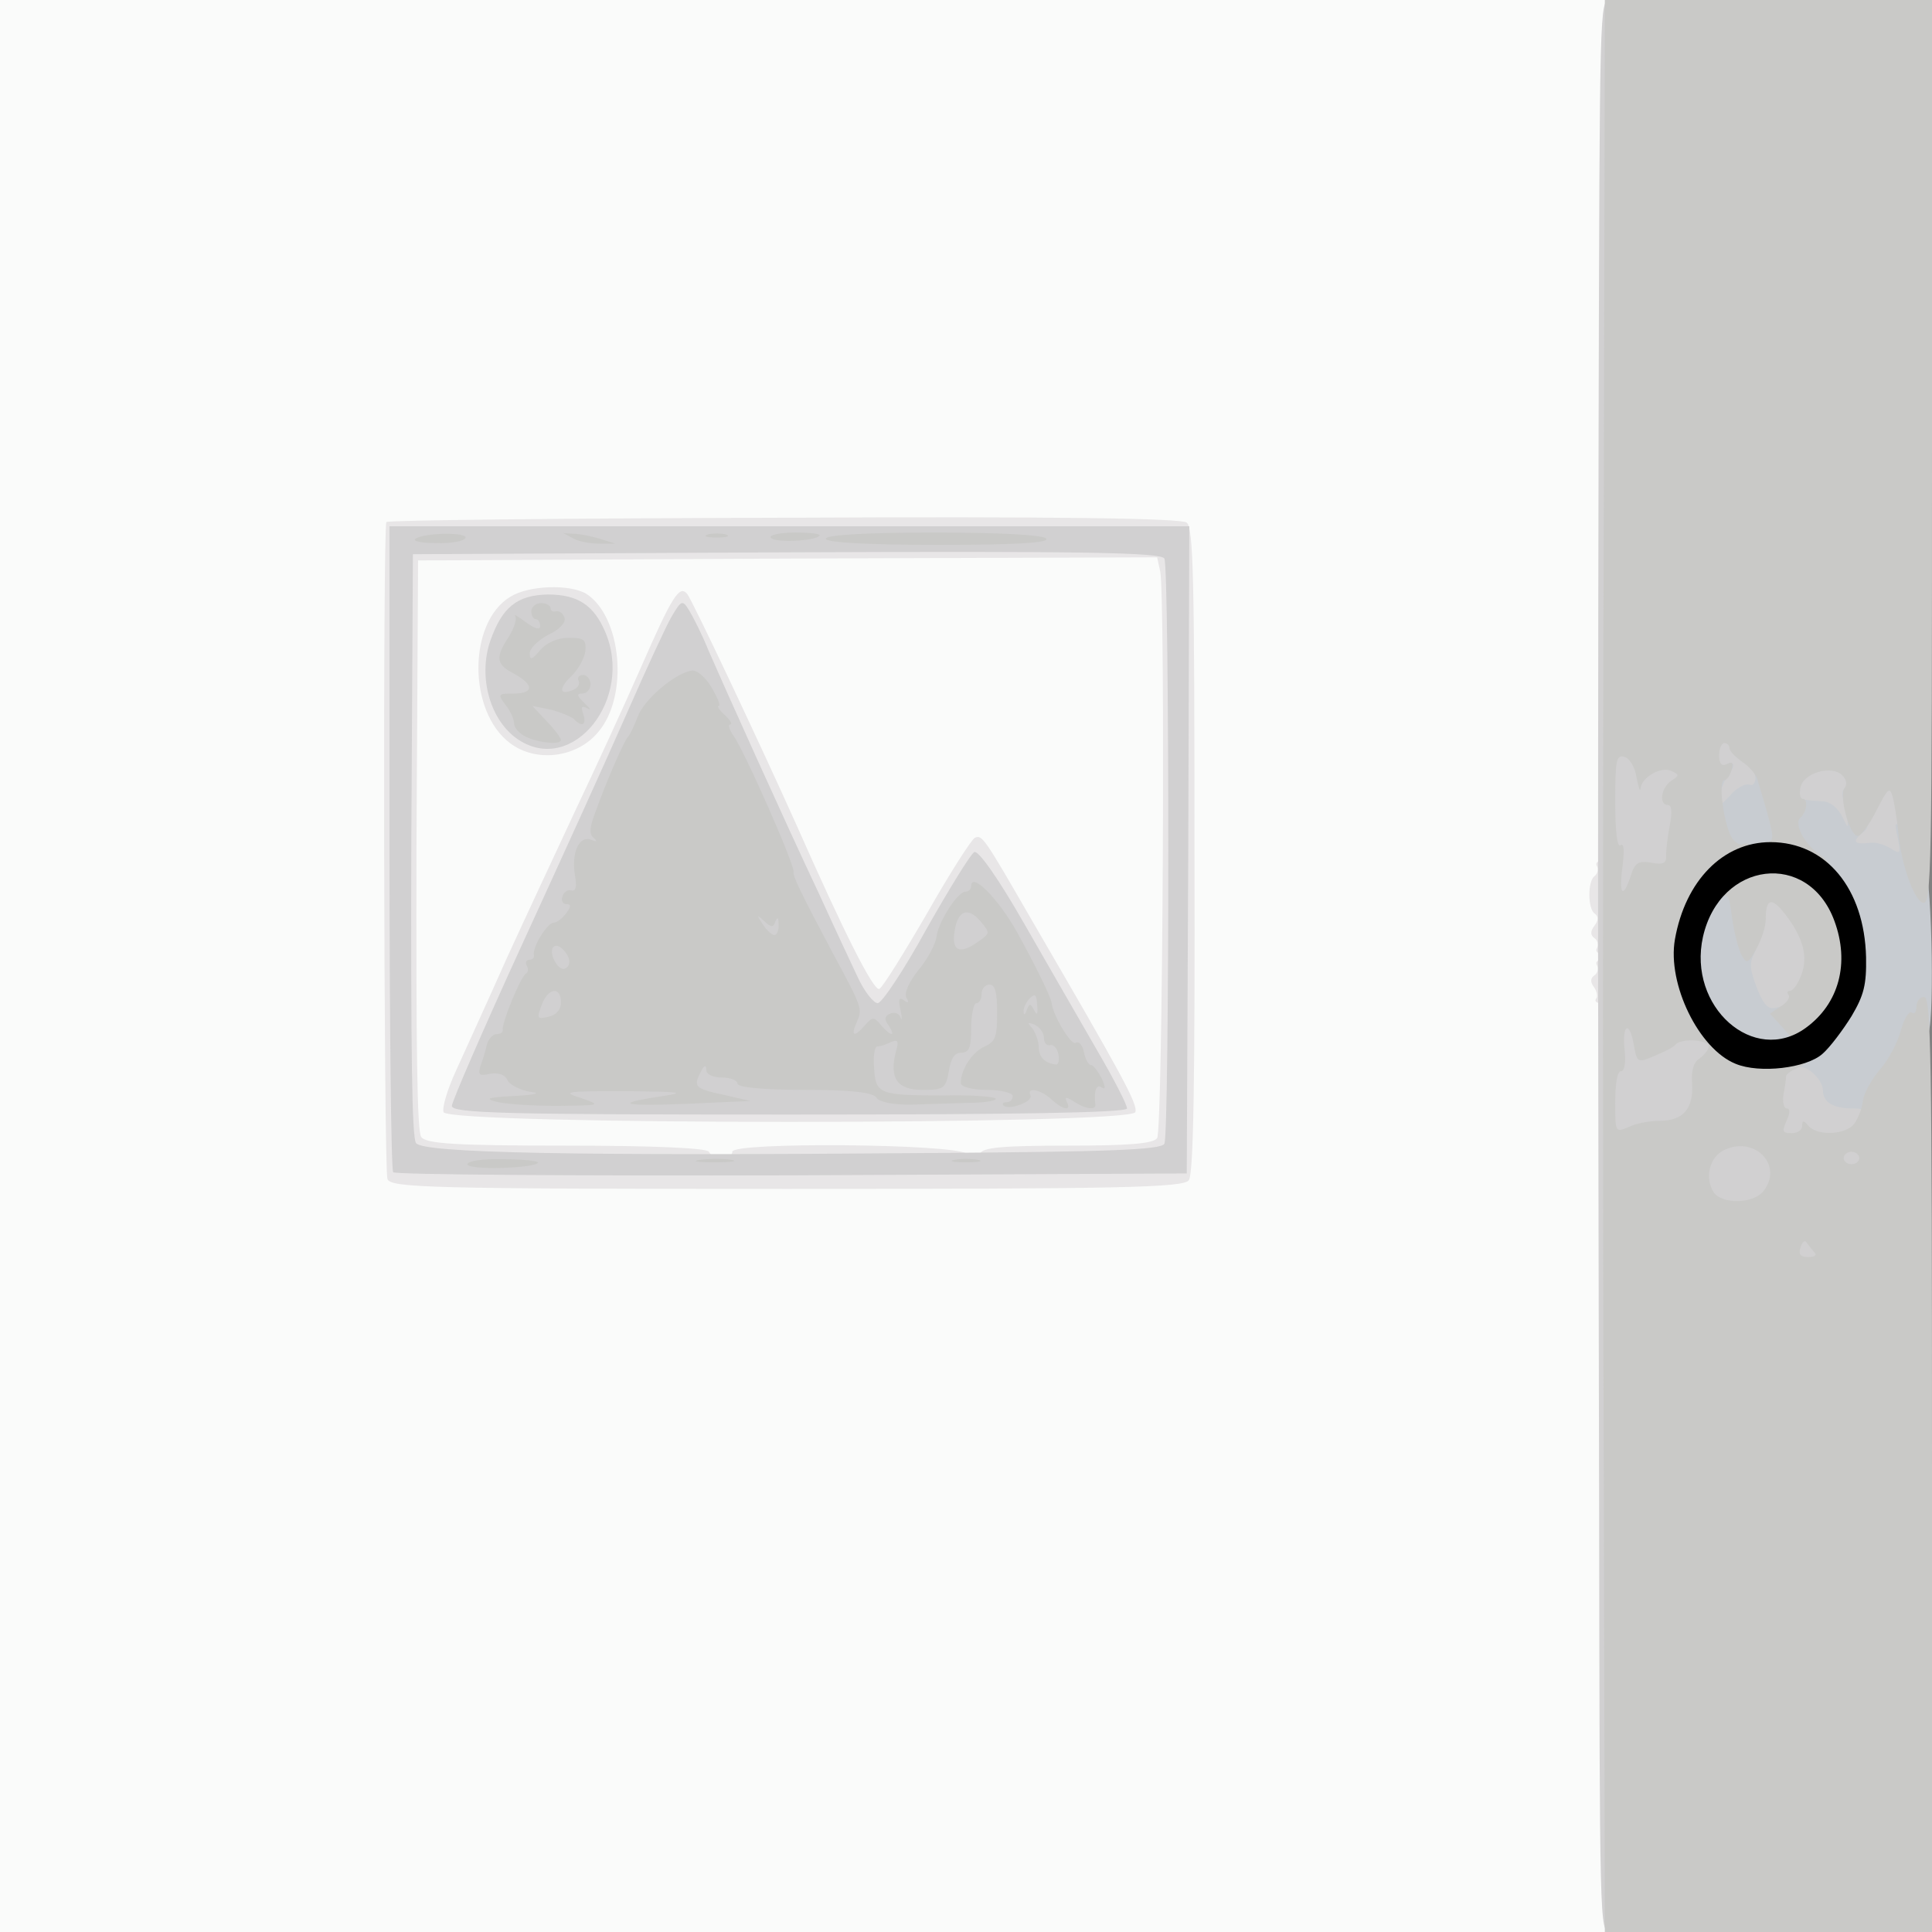 <?xml version="1.0" encoding="UTF-8"?>
<svg xmlns="http://www.w3.org/2000/svg" xmlns:xlink="http://www.w3.org/1999/xlink" width="80px" height="80px" viewBox="0 0 80 80" version="1.1">
<rect x="0" y="0" width="80" height="80" fill="#808080" stroke="none"/>
<g id="surface1">
<path style=" stroke:none;fill-rule:nonzero;fill:rgb(98.039%,98.431%,98.039%);fill-opacity:1;" d="M 0 40 L 0 0 L 66.883 0 L 66.883 80 L 0 80 Z M 22.926 48.281 C 19.031 48.23 17.031 48.102 16.84 47.898 C 16.602 47.691 16.582 47.719 16.688 48.051 C 16.816 48.41 17.418 48.461 22.773 48.41 L 28.711 48.332 Z M 37.16 48.281 C 36 48.23 34.109 48.23 32.969 48.281 C 31.805 48.309 32.754 48.359 35.055 48.359 C 37.355 48.359 38.301 48.309 37.16 48.281 Z M 48.625 48.027 C 48.883 47.617 48.883 47.59 48.582 47.871 C 48.367 48.078 47.074 48.207 44.711 48.281 L 41.184 48.359 L 44.754 48.41 C 47.934 48.461 48.367 48.41 48.625 48.027 Z M 45.805 45.461 C 45.805 45.332 45.289 44.383 44.668 43.332 C 44.066 42.258 42.883 40.23 42.043 38.793 C 41.227 37.359 40.496 36.18 40.43 36.18 C 40.367 36.18 39.633 37.438 38.797 38.922 C 37.312 41.59 37.246 41.668 36.387 41.742 L 35.527 41.82 L 34.301 39.207 C 33.613 37.77 32.668 35.719 32.172 34.617 C 30.043 29.793 28.281 26.18 28.152 26.359 C 28.066 26.461 27.527 27.641 26.926 28.973 C 25.977 31.129 23.227 37.078 20.539 42.82 C 20.043 43.871 19.59 44.949 19.504 45.207 C 19.375 45.617 20.086 45.641 32.582 45.641 C 39.848 45.641 45.805 45.562 45.805 45.461 Z M 24.129 29.562 C 24.969 28.617 25.074 27.641 24.516 26.539 C 24 25.539 23.484 25.129 22.797 25.129 C 22 25.129 21.055 25.898 20.73 26.82 C 20.473 27.59 20.473 27.82 20.73 28.59 C 21.117 29.691 22.258 30.59 23.012 30.383 C 23.312 30.281 23.805 29.922 24.129 29.562 Z M 24.129 29.562 "/>
<path style=" stroke:none;fill-rule:nonzero;fill:rgb(90.98%,90.196%,90.588%);fill-opacity:1;" d="M 16.043 48.82 C 15.891 48.359 15.848 21.793 16 21.617 C 16.043 21.539 23.461 21.461 32.473 21.438 C 43.871 21.383 48.926 21.461 49.141 21.641 C 49.418 21.871 49.461 23.949 49.461 35.23 C 49.484 44.922 49.418 48.617 49.227 48.871 C 49.012 49.18 46.344 49.23 32.582 49.23 C 17.719 49.23 16.172 49.18 16.043 48.82 Z M 30.324 47.691 C 30.324 47.281 39.461 47.359 40.023 47.77 C 40.387 48.027 40.516 48.027 40.582 47.77 C 40.668 47.512 41.57 47.438 44.195 47.438 C 46.73 47.438 47.742 47.359 47.914 47.129 C 48.152 46.77 48.258 24.77 48.043 23.668 L 47.914 23.078 L 32.602 23.129 L 17.312 23.207 L 17.246 34.973 C 17.227 43.41 17.27 46.848 17.441 47.078 C 17.633 47.359 18.859 47.438 23.461 47.438 C 27.074 47.438 29.27 47.539 29.355 47.691 C 29.418 47.848 29.676 47.949 29.914 47.949 C 30.129 47.949 30.324 47.848 30.324 47.691 Z M 30.324 47.691 "/>
<path style=" stroke:none;fill-rule:nonzero;fill:rgb(90.98%,90.196%,90.588%);fill-opacity:1;" d="M 18.367 46.051 C 18.301 45.848 18.539 45.078 18.883 44.332 C 19.227 43.562 20.195 41.461 21.012 39.617 C 21.848 37.793 23.141 35.027 23.871 33.461 C 24.602 31.922 25.805 29.309 26.516 27.691 C 27.828 24.691 28.129 24.207 28.453 24.59 C 28.668 24.848 31.613 31.102 33.012 34.23 C 34.926 38.562 36.172 41.051 36.41 40.949 C 36.539 40.898 37.418 39.488 38.387 37.82 C 39.332 36.152 40.238 34.742 40.367 34.691 C 40.668 34.562 40.73 34.641 42.711 38.078 C 46.516 44.617 47.117 45.719 47.012 46.051 C 46.84 46.59 18.539 46.59 18.367 46.051 Z M 45.012 44.668 C 43.57 42.051 40.559 36.922 40.453 36.922 C 40.387 36.922 39.633 38.129 38.816 39.617 L 37.312 42.309 L 36.344 42.309 C 35.418 42.309 35.355 42.258 34.859 41.207 C 34.582 40.617 33.871 39.102 33.289 37.82 C 31.934 34.922 29.332 29.207 28.711 27.719 L 28.215 26.59 L 27.312 28.742 C 26.816 29.922 25.355 33.152 24.086 35.898 C 22.816 38.641 21.332 41.898 20.773 43.152 L 19.742 45.383 L 45.418 45.383 Z M 45.012 44.668 "/>
<path style=" stroke:none;fill-rule:nonzero;fill:rgb(90.98%,90.196%,90.588%);fill-opacity:1;" d="M 21.117 30.77 C 19.375 29.461 19.375 25.793 21.117 24.719 C 21.891 24.23 23.59 24.18 24.281 24.59 C 25.742 25.539 26.043 28.82 24.773 30.309 C 23.891 31.383 22.195 31.59 21.117 30.77 Z M 24.367 28.539 C 24.73 27.793 24.73 27.668 24.43 26.949 C 23.719 25.332 22.625 24.973 21.676 26.027 C 20.559 27.258 20.711 28.82 22.043 29.77 C 22.645 30.23 22.711 30.23 23.312 29.793 C 23.676 29.539 24.152 28.973 24.367 28.539 Z M 24.367 28.539 "/>
<path style=" stroke:none;fill-rule:nonzero;fill:rgb(90.98%,90.196%,90.588%);fill-opacity:1;" d="M 66.086 41.359 C 66.172 41.281 66.129 41.051 66 40.871 C 65.848 40.668 65.848 40.512 66.023 40.383 C 66.152 40.309 66.195 40.102 66.129 39.973 C 66.043 39.848 66.152 39.742 66.324 39.742 C 66.582 39.742 66.668 40 66.668 40.641 C 66.668 41.309 66.582 41.539 66.301 41.539 C 66.109 41.539 66.023 41.461 66.086 41.359 Z M 66.086 41.359 "/>
<path style=" stroke:none;fill-rule:nonzero;fill:rgb(90.98%,90.196%,90.588%);fill-opacity:1;" d="M 66.129 39.258 C 66.195 39.129 66.152 38.922 66.023 38.848 C 65.848 38.719 65.848 38.562 66.023 38.332 C 66.195 38.102 66.195 37.949 66.023 37.82 C 65.742 37.617 65.742 36.488 66.023 36.281 C 66.152 36.18 66.195 36 66.129 35.871 C 66.043 35.742 66.152 35.641 66.324 35.641 C 66.602 35.641 66.668 36 66.668 37.562 C 66.668 39.129 66.602 39.488 66.324 39.488 C 66.152 39.488 66.043 39.383 66.129 39.258 Z M 66.129 39.258 "/>
<path style=" stroke:none;fill-rule:nonzero;fill:rgb(81.961%,81.569%,81.961%);fill-opacity:1;" d="M 66.215 61.871 C 66.195 51.871 66.172 41.82 66.172 39.488 C 66.172 37.152 66.172 27.332 66.195 17.641 C 66.238 0.18 66.238 0 66.668 0 C 67.098 0 67.098 0.18 67.098 15.258 L 67.098 30.512 L 68.172 30.512 C 68.773 30.512 69.246 30.641 69.246 30.77 C 69.246 30.922 69.398 31.027 69.57 31.027 C 70.109 31.027 70.172 31.617 69.891 34.129 C 69.613 36.59 69.375 37.18 68.625 37.18 C 68.387 37.18 68.129 37.309 68.066 37.438 C 68 37.59 67.742 37.691 67.504 37.691 C 67.141 37.691 67.098 37.871 67.098 39.742 C 67.098 41.742 67.117 41.793 67.613 41.793 C 67.957 41.793 68.195 41.973 68.281 42.332 C 68.387 42.719 68.496 42.793 68.668 42.59 C 68.797 42.438 69.461 42.309 70.152 42.309 L 71.398 42.309 L 71.398 43.332 C 71.398 44.027 71.289 44.438 71.074 44.512 C 70.859 44.617 70.754 45.027 70.754 45.641 C 70.754 46.18 70.688 46.668 70.602 46.742 C 70.496 46.793 70.559 46.793 70.711 46.742 C 70.883 46.719 71.484 46.668 72.066 46.668 L 73.117 46.668 L 73.117 45.41 C 73.117 43.871 73.504 43.332 74.582 43.332 C 75.461 43.359 76.129 43.82 76.129 44.438 C 76.129 44.871 76.559 45.129 77.355 45.129 C 77.891 45.129 77.914 45.152 77.762 46.488 C 77.699 47.207 77.633 48.078 77.633 48.41 C 77.633 48.898 77.527 48.973 76.668 48.973 C 75.785 48.973 75.699 48.922 75.699 48.332 C 75.699 47.77 75.613 47.691 74.84 47.691 C 73.977 47.691 73.977 47.691 73.977 48.691 C 73.977 50.129 73.57 50.512 72.023 50.512 C 70.816 50.512 70.754 50.539 70.754 51.152 C 70.754 51.742 70.668 51.793 69.785 51.793 C 68.816 51.793 68.816 51.793 68.816 50.898 C 68.816 50.078 68.859 50 69.461 50 C 70.109 50 70.109 49.973 70.109 48.59 C 70.109 47.18 70.109 47.18 69.441 47.18 C 69.055 47.18 68.387 47.309 67.934 47.488 L 67.098 47.77 L 67.098 63.898 C 67.098 79.82 67.098 80 66.668 80 C 66.238 80 66.238 79.82 66.215 61.871 Z M 66.215 61.871 "/>
<path style=" stroke:none;fill-rule:nonzero;fill:rgb(81.961%,81.569%,81.961%);fill-opacity:1;" d="M 72.688 52.949 C 72.688 52.18 72.754 52.051 73.203 52.051 C 73.59 52.051 73.742 51.871 73.848 51.281 C 73.957 50.617 74.066 50.512 74.625 50.512 C 75.484 50.512 75.914 51.027 75.914 52.027 C 75.914 52.641 75.828 52.82 75.484 52.82 C 75.203 52.82 75.055 53 75.055 53.332 C 75.055 53.793 74.902 53.848 73.871 53.848 L 72.688 53.848 Z M 72.688 52.949 "/>
<path style=" stroke:none;fill-rule:nonzero;fill:rgb(81.961%,81.569%,81.961%);fill-opacity:1;" d="M 78.281 51.41 C 78.281 50.562 78.324 50.512 79.031 50.512 C 79.742 50.512 79.785 50.562 79.785 51.41 C 79.785 52.258 79.742 52.309 79.031 52.309 C 78.324 52.309 78.281 52.258 78.281 51.41 Z M 78.281 51.41 "/>
<path style=" stroke:none;fill-rule:nonzero;fill:rgb(81.961%,81.569%,81.961%);fill-opacity:1;" d="M 16.281 48.539 C 16.195 48.461 16.129 42.383 16.129 35.078 L 16.129 21.793 L 49.246 21.793 L 49.203 35.207 L 49.141 48.59 L 32.773 48.668 C 23.785 48.691 16.344 48.641 16.281 48.539 Z M 48.215 47.359 C 48.43 46.949 48.43 23.562 48.215 23.129 C 48.066 22.871 44.797 22.82 32.559 22.871 L 17.098 22.949 L 17.031 34.973 C 17.012 43.562 17.055 47.102 17.227 47.332 C 17.504 47.742 23.633 47.871 38.711 47.742 C 45.828 47.691 48.086 47.617 48.215 47.359 Z M 48.215 47.359 "/>
<path style=" stroke:none;fill-rule:nonzero;fill:rgb(81.961%,81.569%,81.961%);fill-opacity:1;" d="M 18.711 45.793 C 18.711 45.617 20.023 42.59 21.633 39.078 C 23.246 35.562 25.203 31.258 25.977 29.488 C 26.754 27.719 27.57 25.949 27.805 25.539 C 28.215 24.848 28.258 24.82 28.539 25.281 C 28.711 25.562 29.074 26.281 29.332 26.922 C 29.977 28.41 32.539 34.102 33.934 37.051 C 34.516 38.332 35.227 39.848 35.504 40.438 C 35.785 41.051 36.172 41.539 36.344 41.539 C 36.516 41.539 37.441 40.152 38.367 38.461 C 39.312 36.793 40.195 35.359 40.344 35.281 C 40.516 35.207 41.332 36.359 42.43 38.281 C 43.418 40 44.773 42.359 45.441 43.512 C 46.129 44.691 46.668 45.742 46.668 45.898 C 46.668 46.078 41.934 46.152 32.688 46.152 C 21.031 46.152 18.711 46.102 18.711 45.793 Z M 28.281 43.871 C 28.387 43.461 28.602 43.332 29.16 43.332 C 29.57 43.332 29.891 43.461 29.891 43.59 C 29.891 43.742 30.195 43.848 30.539 43.848 C 30.902 43.848 31.184 43.973 31.184 44.102 C 31.184 44.258 32.043 44.359 33.332 44.359 C 35.098 44.359 35.484 44.281 35.484 43.973 C 35.484 43.77 35.289 43.59 35.055 43.59 C 34.711 43.59 34.625 43.41 34.625 42.617 C 34.625 41.562 33.074 38.258 32.945 39.051 C 32.859 39.617 31.355 39.641 30.988 39.129 C 30.84 38.922 30.754 38.258 30.797 37.641 C 30.859 36.641 30.926 36.539 31.461 36.461 C 31.785 36.41 32.043 36.332 32.043 36.281 C 32.043 36.078 30.023 31.617 29.762 31.258 C 29.59 31.051 29.461 30.719 29.461 30.562 C 29.461 30.383 29.27 30.258 29.031 30.258 C 28.797 30.258 28.602 30.102 28.602 29.898 C 28.602 29.691 28.43 29.461 28.238 29.359 C 27.805 29.18 26.883 30.258 26.883 30.922 C 26.883 31.129 26.773 31.281 26.645 31.281 C 26.539 31.281 26.496 31.41 26.559 31.562 C 26.645 31.691 26.645 32.512 26.559 33.359 C 26.43 34.617 26.344 34.871 26 34.871 C 25.699 34.871 25.59 35.051 25.59 35.512 C 25.59 36.027 25.484 36.152 25.074 36.152 C 24.645 36.152 24.559 36.309 24.43 37.258 C 24.344 37.848 24.281 38.871 24.301 39.539 C 24.301 40.18 24.215 40.793 24.086 40.898 C 23.977 40.973 23.871 41.438 23.871 41.898 C 23.871 42.641 23.785 42.77 23.203 42.922 C 22.84 43 22.301 43.078 22.023 43.078 C 21.504 43.078 21.418 43.258 21.613 43.898 C 21.699 44.152 22.516 44.258 24.926 44.309 C 28.023 44.41 28.129 44.383 28.281 43.871 Z M 38.645 43.59 C 38.73 43.051 38.883 42.82 39.16 42.82 C 39.484 42.82 39.57 42.617 39.57 41.793 C 39.57 41.23 39.676 40.77 39.785 40.77 C 39.914 40.77 40 40.668 40 40.512 C 40 40.051 39.227 40.258 38.773 40.848 C 38.367 41.383 37.848 43.102 37.848 43.949 C 37.848 44.691 38.496 44.41 38.645 43.59 Z M 42.367 44 C 42.367 43.793 42.281 43.539 42.152 43.461 C 42.043 43.383 41.934 43.438 41.934 43.59 C 41.934 43.742 41.719 43.973 41.461 44.102 C 41.012 44.309 41.031 44.332 41.676 44.332 C 42.129 44.359 42.367 44.23 42.367 44 Z M 42.367 44 "/>
<path style=" stroke:none;fill-rule:nonzero;fill:rgb(81.961%,81.569%,81.961%);fill-opacity:1;" d="M 29.246 41.152 L 29.246 40.258 L 31.613 40.258 L 31.613 42.051 L 29.246 42.051 Z M 29.246 41.152 "/>
<path style=" stroke:none;fill-rule:nonzero;fill:rgb(81.961%,81.569%,81.961%);fill-opacity:1;" d="M 27.098 39.617 C 27.098 38.77 27.141 38.719 27.848 38.719 C 28.559 38.719 28.602 38.77 28.602 39.617 C 28.602 40.461 28.559 40.512 27.848 40.512 C 27.141 40.512 27.098 40.461 27.098 39.617 Z M 27.098 39.617 "/>
<path style=" stroke:none;fill-rule:nonzero;fill:rgb(81.961%,81.569%,81.961%);fill-opacity:1;" d="M 21.484 30.641 C 20.301 29.871 19.785 28.051 20.301 26.539 C 20.797 25.129 21.418 24.641 22.688 24.617 C 23.914 24.617 24.582 25.051 25.055 26.152 C 26.258 28.922 23.742 32.102 21.484 30.641 Z M 21.484 30.641 "/>
<path style=" stroke:none;fill-rule:nonzero;fill:rgb(81.961%,81.569%,81.961%);fill-opacity:1;" d="M 72.301 42.078 C 71.742 40.922 71.676 39.102 72.152 38.359 C 72.559 37.719 72.559 37.18 72.152 37.18 C 71.934 37.18 71.828 36.898 71.828 36.281 C 71.828 35.438 71.871 35.383 72.582 35.383 C 73.184 35.383 73.332 35.488 73.332 35.898 C 73.332 36.207 73.484 36.41 73.676 36.41 C 74.109 36.41 75.012 37.512 75.289 38.383 C 75.914 40.332 74.797 43.078 73.375 43.078 C 72.902 43.078 72.668 42.871 72.301 42.078 Z M 72.301 42.078 "/>
<path style=" stroke:none;fill-rule:nonzero;fill:rgb(81.961%,81.569%,81.961%);fill-opacity:1;" d="M 77.203 35.973 C 76.453 35.848 75.891 35.359 75.633 34.562 C 75.547 34.281 75.27 34.102 74.902 34.102 C 73.914 34.102 73.676 33.77 73.828 32.562 C 73.891 31.973 74 31.438 74.066 31.359 C 74.129 31.281 74.797 31.207 75.527 31.18 C 76.73 31.152 76.883 31.207 77.117 31.77 L 77.375 32.383 L 77.461 31.641 C 77.527 30.973 77.613 30.898 78.41 30.82 L 79.312 30.742 L 79.332 33.438 L 79.355 36.152 L 78.645 36.102 C 78.281 36.102 77.613 36.027 77.203 35.973 Z M 77.203 35.973 "/>
<path style=" stroke:none;fill-rule:nonzero;fill:rgb(81.961%,81.569%,81.961%);fill-opacity:1;" d="M 70.539 32.051 L 70.539 30 L 71.398 30 C 71.871 30 72.258 30.102 72.258 30.207 C 72.258 30.332 72.496 30.59 72.797 30.77 C 73.246 31.051 73.332 31.309 73.332 32.23 C 73.332 33.129 73.27 33.332 72.926 33.332 C 72.711 33.332 72.41 33.512 72.258 33.719 C 72.109 33.922 71.656 34.102 71.27 34.102 L 70.539 34.102 Z M 70.539 32.051 "/>
<path style=" stroke:none;fill-rule:nonzero;fill:rgb(78.431%,80%,81.961%);fill-opacity:1;" d="M 76.988 46.281 C 77.227 45.949 77.16 45.898 76.711 45.898 C 75.914 45.898 75.484 45.641 75.484 45.152 C 75.484 44.668 74.711 44 74.41 44.23 C 74.281 44.332 74.195 44.258 74.195 44.129 C 74.195 43.973 73.742 43.848 73.184 43.848 C 72 43.848 70.859 43.23 70.281 42.309 C 69.375 40.82 69.527 37.82 70.582 36.562 C 71.117 35.922 71.184 35.719 70.988 35.332 C 70.582 34.539 70.688 32.461 71.184 31.922 C 71.676 31.41 72 31.539 71.57 32.078 C 71.418 32.281 71.246 32.668 71.227 32.949 C 71.141 33.461 71.16 33.438 71.656 32.922 C 71.914 32.617 72.281 32.438 72.43 32.488 C 72.559 32.562 72.688 32.438 72.688 32.23 C 72.688 32 72.559 31.77 72.43 31.719 C 71.891 31.461 72.645 31.539 73.203 31.793 C 73.57 31.949 73.762 32.23 73.785 32.617 C 73.785 32.949 73.848 33.051 73.914 32.898 C 73.957 32.719 74.152 32.562 74.324 32.562 C 74.516 32.562 74.582 32.691 74.516 32.82 C 74.387 33.078 74.516 33.129 75.484 33.18 C 75.805 33.207 76.109 33.461 76.301 33.848 C 76.582 34.461 76.582 34.309 76.324 33.102 C 76.152 32.359 76.754 32.59 77.074 33.383 C 77.418 34.18 77.418 34.258 77.055 34.539 C 76.688 34.871 76.797 34.973 77.461 34.898 C 77.676 34.871 78.043 34.973 78.281 35.129 C 78.688 35.383 78.711 35.359 78.582 34.691 C 78.43 34 78.43 34 78.926 34.383 C 79.203 34.617 79.547 35.18 79.699 35.668 C 80.023 36.691 80.109 42.82 79.805 42.82 C 79.699 42.82 79.398 43.332 79.141 43.949 C 78.902 44.562 78.539 45.152 78.367 45.23 C 78.195 45.309 77.957 45.668 77.848 46.027 C 77.719 46.438 77.484 46.668 77.184 46.668 C 76.797 46.668 76.773 46.617 76.988 46.281 Z M 75.934 41.488 C 76.602 40.359 76.73 39.23 76.281 38.309 C 75.848 37.438 75.203 36.539 74.625 36.078 C 74.109 35.641 72.688 35.461 72.668 35.848 C 72.668 35.949 72.625 36.539 72.582 37.18 C 72.539 37.793 72.602 38.461 72.711 38.617 C 72.859 38.848 72.84 39.102 72.645 39.461 C 72.43 39.898 72.453 40.129 72.754 40.922 C 73.055 41.668 73.227 41.82 73.59 41.719 C 74.152 41.539 74.84 41.949 74.84 42.461 C 74.84 43 75.184 42.691 75.934 41.488 Z M 75.934 41.488 "/>
<path style=" stroke:none;fill-rule:nonzero;fill:rgb(78.824%,78.824%,78.039%);fill-opacity:1;" d="M 66.41 60.973 C 66.367 50.488 66.367 32.488 66.41 20.973 L 66.453 0 L 80 0 L 80 18.742 C 80 36.027 79.977 37.461 79.633 37.383 C 79.27 37.309 78.711 35.77 78.602 34.438 C 78.559 33.973 78.453 33.359 78.387 33.051 C 78.258 32.562 78.195 32.59 77.699 33.562 C 77.418 34.129 77.055 34.617 76.926 34.617 C 76.582 34.617 76.129 32.922 76.387 32.617 C 76.496 32.488 76.453 32.258 76.281 32.102 C 75.848 31.668 74.688 32 74.559 32.59 C 74.496 32.848 74.539 33.078 74.645 33.078 C 74.883 33.078 74.816 33.641 74.539 33.871 C 74.281 34.129 74.73 34.973 75.355 35.383 C 75.656 35.562 76.152 36.309 76.453 37.027 C 77.398 39.258 77.098 41.641 75.699 43.152 C 75.227 43.668 74.645 44.152 74.41 44.23 C 74.172 44.332 73.977 44.461 73.957 44.562 C 73.957 44.668 73.914 45 73.848 45.332 C 73.805 45.641 73.871 45.898 73.977 45.898 C 74.129 45.898 74.129 46.078 73.977 46.41 C 73.785 46.848 73.805 46.922 74.195 46.922 C 74.43 46.922 74.625 46.793 74.625 46.617 C 74.625 46.383 74.688 46.383 74.883 46.617 C 75.246 47.051 76.453 47 76.797 46.512 C 76.945 46.281 77.117 45.871 77.141 45.562 C 77.184 45.258 77.504 44.691 77.848 44.281 C 78.195 43.898 78.582 43.152 78.711 42.668 C 78.84 42.18 79.055 41.848 79.16 41.922 C 79.27 42.027 79.355 41.898 79.355 41.691 C 79.355 41.461 79.504 41.281 79.676 41.281 C 79.957 41.281 80 43.617 80 60.641 L 80 80 L 66.453 80 Z M 75.141 51.871 C 75.031 51.742 74.883 51.562 74.816 51.461 C 74.754 51.332 74.625 51.41 74.559 51.641 C 74.453 51.949 74.559 52.051 74.883 52.051 C 75.141 52.051 75.246 51.973 75.141 51.871 Z M 73.012 49.332 C 73.848 48.309 72.73 47.051 71.461 47.59 C 70.797 47.848 70.559 48.77 70.969 49.383 C 71.332 49.871 72.582 49.848 73.012 49.332 Z M 76.988 47.949 C 76.988 47.82 76.84 47.691 76.668 47.691 C 76.496 47.691 76.344 47.82 76.344 47.949 C 76.344 48.102 76.496 48.207 76.668 48.207 C 76.84 48.207 76.988 48.102 76.988 47.949 Z M 68.73 46.41 C 69.699 46.41 70.129 45.898 70.066 44.871 C 70.023 44.332 70.129 43.973 70.387 43.82 C 70.582 43.668 70.754 43.461 70.754 43.332 C 70.754 43.051 69.613 42.973 69.375 43.258 C 69.312 43.359 68.902 43.562 68.516 43.719 C 67.805 44.027 67.785 44 67.656 43.281 C 67.484 42.258 67.16 42.383 67.27 43.461 C 67.332 44 67.27 44.359 67.117 44.359 C 66.969 44.359 66.883 44.871 66.883 45.641 C 66.883 46.898 66.883 46.898 67.441 46.668 C 67.742 46.512 68.324 46.41 68.73 46.41 Z M 73.719 43.078 L 74.281 43.078 L 73.785 42.512 L 73.289 41.973 L 73.742 41.668 C 74 41.512 74.129 41.309 74.066 41.207 C 73.977 41.102 74 41.027 74.129 41.027 C 74.238 41.027 74.453 40.742 74.582 40.383 C 74.883 39.617 74.668 38.82 73.914 37.848 C 73.355 37.129 73.117 37.207 73.117 38.051 C 73.117 38.359 72.945 38.898 72.73 39.281 C 72.387 39.922 72.324 39.922 72.109 39.539 C 71.977 39.281 71.805 38.59 71.719 38 C 71.59 36.973 71.57 36.949 71.098 37.309 C 70.516 37.77 70.109 38.742 70.109 39.691 C 70.109 41.18 72 43.59 72.859 43.207 C 73.031 43.129 73.398 43.078 73.719 43.078 Z M 67.527 36.258 C 67.699 35.719 67.848 35.641 68.367 35.719 C 68.859 35.82 69.012 35.742 68.988 35.438 C 68.988 35.18 69.055 34.617 69.141 34.18 C 69.246 33.617 69.227 33.332 69.055 33.332 C 68.688 33.332 68.773 32.617 69.203 32.332 C 69.547 32.102 69.547 32.078 69.203 31.922 C 68.797 31.719 67.977 32.18 67.934 32.641 C 67.914 32.82 67.848 32.617 67.762 32.18 C 67.699 31.742 67.461 31.383 67.246 31.332 C 66.926 31.258 66.883 31.488 66.883 33.207 C 66.883 34.461 66.969 35.102 67.098 35 C 67.246 34.898 67.27 35.207 67.184 35.871 C 67.031 37.051 67.203 37.258 67.527 36.258 Z M 73.117 34.871 C 73.527 34.871 73.504 34.719 72.773 32.281 C 72.711 32.051 72.41 31.719 72.129 31.539 C 71.848 31.332 71.613 31.102 71.613 30.973 C 71.613 30.871 71.527 30.77 71.398 30.77 C 71.289 30.77 71.184 31 71.184 31.281 C 71.184 31.617 71.289 31.742 71.504 31.641 C 71.742 31.512 71.785 31.59 71.699 31.898 C 71.633 32.129 71.484 32.309 71.398 32.309 C 71.16 32.309 71.332 33.82 71.633 34.539 C 71.762 34.848 72.023 35.027 72.172 34.949 C 72.344 34.871 72.473 34.973 72.496 35.152 C 72.496 35.438 72.539 35.438 72.625 35.207 C 72.668 35.027 72.902 34.871 73.117 34.871 Z M 73.117 34.871 "/>
<path style=" stroke:none;fill-rule:nonzero;fill:rgb(78.824%,78.824%,78.039%);fill-opacity:1;" d="M 19.355 48.207 C 19.355 48.078 20 47.973 20.859 48 C 21.699 48 22.324 48.078 22.281 48.152 C 22.066 48.383 19.355 48.461 19.355 48.207 Z M 19.355 48.207 "/>
<path style=" stroke:none;fill-rule:nonzero;fill:rgb(78.824%,78.824%,78.039%);fill-opacity:1;" d="M 28.988 48.027 C 29.375 47.973 29.957 47.973 30.281 48.027 C 30.602 48.078 30.281 48.129 29.57 48.129 C 28.859 48.129 28.602 48.078 28.988 48.027 Z M 28.988 48.027 "/>
<path style=" stroke:none;fill-rule:nonzero;fill:rgb(78.824%,78.824%,78.039%);fill-opacity:1;" d="M 39.527 48.027 C 39.785 47.973 40.215 47.973 40.496 48.027 C 40.754 48.078 40.539 48.129 40 48.129 C 39.461 48.129 39.246 48.078 39.527 48.027 Z M 39.527 48.027 "/>
<path style=" stroke:none;fill-rule:nonzero;fill:rgb(78.824%,78.824%,78.039%);fill-opacity:1;" d="M 20.539 45.617 C 20.043 45.488 20.215 45.438 21.289 45.383 C 22.215 45.332 22.43 45.258 21.934 45.207 C 21.527 45.129 21.098 44.922 21.012 44.719 C 20.902 44.488 20.625 44.41 20.301 44.461 C 19.848 44.562 19.785 44.512 19.891 44.152 C 19.977 43.922 20.109 43.512 20.152 43.281 C 20.215 43.027 20.41 42.82 20.559 42.82 C 20.73 42.82 20.84 42.742 20.816 42.641 C 20.773 42.359 21.57 40.41 21.785 40.309 C 21.871 40.258 21.891 40.102 21.805 39.973 C 21.742 39.848 21.805 39.742 21.914 39.742 C 22.043 39.742 22.129 39.668 22.109 39.562 C 22.023 39.23 22.668 38.207 22.926 38.207 C 23.055 38.207 23.289 38.027 23.441 37.82 C 23.656 37.539 23.656 37.438 23.441 37.438 C 23.312 37.438 23.227 37.281 23.289 37.129 C 23.332 36.949 23.504 36.82 23.656 36.871 C 23.848 36.922 23.891 36.719 23.805 36.23 C 23.656 35.309 23.977 34.59 24.473 34.77 C 24.711 34.871 24.754 34.848 24.582 34.691 C 24.387 34.539 24.41 34.258 24.668 33.59 C 25.117 32.332 25.848 30.668 26 30.512 C 26.086 30.438 26.258 30.051 26.41 29.668 C 26.668 28.973 27.914 27.898 28.625 27.77 C 28.84 27.719 29.203 28.027 29.461 28.461 C 29.719 28.898 29.848 29.23 29.762 29.23 C 29.676 29.23 29.785 29.41 30.023 29.617 C 30.238 29.82 30.344 30 30.238 30 C 30.129 30 30.195 30.207 30.367 30.461 C 30.797 31.027 32.926 35.848 32.859 36.102 C 32.816 36.258 33.16 36.973 34.496 39.488 C 35.699 41.719 35.719 41.77 35.484 42.309 C 35.203 42.922 35.375 42.973 35.828 42.438 C 36.129 42.102 36.195 42.102 36.473 42.438 C 36.883 42.922 37.117 42.949 36.797 42.461 C 36.602 42.207 36.625 42.078 36.859 41.973 C 37.031 41.898 37.227 41.949 37.289 42.129 C 37.355 42.309 37.355 42.152 37.289 41.82 C 37.184 41.383 37.227 41.281 37.418 41.41 C 37.613 41.562 37.656 41.512 37.527 41.309 C 37.441 41.102 37.633 40.668 38.043 40.152 C 38.41 39.719 38.73 39.102 38.773 38.82 C 38.84 38.18 39.656 36.922 39.977 36.922 C 40.109 36.922 40.215 36.82 40.215 36.691 C 40.215 36.078 41.332 37.207 42.109 38.59 C 42.926 40.078 43.504 41.258 43.547 41.539 C 43.613 42.078 44.367 43.309 44.539 43.18 C 44.668 43.102 44.816 43.258 44.883 43.562 C 44.945 43.871 45.074 44.102 45.184 44.102 C 45.27 44.102 45.461 44.359 45.613 44.641 C 45.785 45.027 45.785 45.129 45.613 45.027 C 45.398 44.871 45.289 45.18 45.355 45.719 C 45.398 45.973 44.988 45.949 44.473 45.617 C 44.152 45.41 44.066 45.41 44.172 45.617 C 44.387 46.027 44.023 45.973 43.527 45.512 C 43.074 45.102 42.496 45 42.668 45.359 C 42.797 45.617 41.742 46 41.547 45.77 C 41.484 45.691 41.547 45.641 41.676 45.641 C 41.828 45.641 41.934 45.539 41.934 45.383 C 41.934 45.258 41.461 45.129 40.859 45.129 C 40.238 45.129 39.785 45 39.785 44.848 C 39.785 44.281 40.258 43.562 40.773 43.332 C 41.227 43.129 41.289 42.922 41.289 41.922 C 41.289 41.078 41.203 40.77 40.969 40.77 C 40.797 40.77 40.645 40.949 40.645 41.152 C 40.645 41.359 40.559 41.539 40.43 41.539 C 40.324 41.539 40.215 42 40.215 42.562 C 40.215 43.383 40.129 43.59 39.805 43.59 C 39.527 43.59 39.375 43.82 39.289 44.359 C 39.16 45.078 39.074 45.129 38.195 45.129 C 37.141 45.129 36.816 44.641 37.098 43.539 C 37.227 43.102 37.184 43.027 36.883 43.152 C 36.688 43.258 36.43 43.332 36.324 43.332 C 36.215 43.332 36.152 43.742 36.195 44.23 C 36.258 45.309 36.41 45.359 39.098 45.359 C 40.215 45.332 41.16 45.41 41.227 45.488 C 41.312 45.562 40.797 45.668 40.086 45.668 C 39.398 45.691 38.301 45.719 37.676 45.742 C 36.988 45.742 36.43 45.641 36.301 45.461 C 36.152 45.23 35.27 45.129 33.312 45.129 C 31.613 45.129 30.539 45.027 30.539 44.871 C 30.539 44.742 30.258 44.617 29.891 44.617 C 29.527 44.617 29.246 44.488 29.246 44.309 C 29.246 44.078 29.16 44.102 29.031 44.359 C 28.688 45 28.773 45.078 29.957 45.332 L 31.074 45.59 L 29.891 45.641 C 25.828 45.848 25.055 45.742 27.461 45.383 C 28.453 45.23 28.129 45.207 25.914 45.18 C 23.418 45.18 23.227 45.207 24.043 45.461 C 24.926 45.77 24.902 45.77 23.074 45.793 C 22.043 45.793 20.902 45.719 20.539 45.617 Z M 43.828 43.668 C 43.785 43.41 43.613 43.23 43.484 43.281 C 43.332 43.309 43.227 43.18 43.227 42.973 C 43.227 42.77 43.055 42.539 42.859 42.438 C 42.539 42.309 42.516 42.332 42.754 42.59 C 42.883 42.77 43.012 43.129 43.012 43.359 C 43.012 43.77 43.27 44.027 43.719 44.078 C 43.828 44.102 43.871 43.898 43.828 43.668 Z M 23.227 41.512 C 23.227 40.82 22.688 40.898 22.43 41.617 C 22.215 42.18 22.238 42.207 22.711 42.102 C 23.031 42.027 23.227 41.82 23.227 41.512 Z M 42.816 41.82 C 42.945 42.078 42.988 42 42.945 41.617 C 42.926 41.18 42.859 41.129 42.645 41.332 C 42.496 41.488 42.367 41.742 42.387 41.898 C 42.387 42.051 42.453 42.027 42.516 41.82 C 42.625 41.539 42.668 41.539 42.816 41.82 Z M 23.375 39.383 C 22.945 38.871 22.645 39.332 23.031 39.898 C 23.203 40.152 23.375 40.18 23.504 40.027 C 23.633 39.871 23.59 39.641 23.375 39.383 Z M 40.602 38.152 C 40.086 37.539 39.656 37.691 39.527 38.562 C 39.398 39.359 39.719 39.539 40.453 39.027 C 41.012 38.641 41.012 38.641 40.602 38.152 Z M 32.238 38.281 C 32.238 37.973 32.195 37.949 32.109 38.152 C 32.023 38.41 31.934 38.41 31.656 38.152 C 31.332 37.848 31.312 37.871 31.59 38.281 C 31.742 38.512 31.957 38.719 32.066 38.719 C 32.172 38.719 32.258 38.512 32.238 38.281 Z M 32.238 38.281 "/>
<path style=" stroke:none;fill-rule:nonzero;fill:rgb(78.824%,78.824%,78.039%);fill-opacity:1;" d="M 21.785 30.512 C 21.504 30.383 21.289 30.129 21.289 29.973 C 21.289 29.793 21.141 29.438 20.926 29.18 C 20.602 28.742 20.625 28.719 21.246 28.719 C 22.109 28.719 22.129 28.359 21.289 27.898 C 20.539 27.512 20.496 27.23 21.074 26.359 C 21.289 26 21.418 25.617 21.332 25.512 C 21.246 25.41 21.441 25.512 21.785 25.77 C 22.129 26.027 22.367 26.102 22.367 25.922 C 22.367 25.77 22.281 25.641 22.195 25.641 C 22.086 25.641 22 25.488 22 25.309 C 22 25.129 22.195 24.973 22.41 24.973 C 22.625 24.973 22.797 25.078 22.797 25.18 C 22.797 25.281 22.902 25.359 23.031 25.309 C 23.16 25.281 23.332 25.41 23.375 25.59 C 23.441 25.77 23.16 26.078 22.711 26.281 C 22.281 26.512 21.934 26.848 21.934 27.051 C 21.934 27.359 22.043 27.309 22.367 26.922 C 22.625 26.617 23.074 26.41 23.547 26.41 C 24.195 26.41 24.281 26.488 24.238 26.973 C 24.195 27.258 23.934 27.742 23.656 28 C 23.117 28.512 23.16 28.82 23.742 28.562 C 23.934 28.488 24.023 28.309 23.957 28.18 C 23.891 28.051 23.977 27.949 24.152 27.949 C 24.301 27.949 24.453 28.129 24.453 28.332 C 24.453 28.539 24.301 28.719 24.109 28.719 C 23.871 28.719 23.871 28.793 24.215 29.129 C 24.43 29.332 24.496 29.438 24.324 29.332 C 24.086 29.207 24.043 29.258 24.152 29.562 C 24.301 30.027 24.086 30.129 23.762 29.77 C 23.633 29.668 23.203 29.488 22.797 29.383 L 22.043 29.23 L 22.645 29.871 C 22.969 30.207 23.227 30.562 23.227 30.641 C 23.227 30.848 22.324 30.77 21.785 30.512 Z M 21.785 30.512 "/>
<path style=" stroke:none;fill-rule:nonzero;fill:rgb(78.824%,78.824%,78.039%);fill-opacity:1;" d="M 17.203 22.309 C 17.57 22.051 19.398 22.027 19.27 22.281 C 19.203 22.41 18.645 22.512 18.066 22.488 C 17.461 22.488 17.074 22.41 17.203 22.309 Z M 17.203 22.309 "/>
<path style=" stroke:none;fill-rule:nonzero;fill:rgb(78.824%,78.824%,78.039%);fill-opacity:1;" d="M 23.762 22.309 L 23.332 22.078 L 23.762 22.102 C 24 22.102 24.496 22.207 24.84 22.309 L 25.484 22.512 L 24.84 22.512 C 24.496 22.512 24 22.438 23.762 22.309 Z M 23.762 22.309 "/>
<path style=" stroke:none;fill-rule:nonzero;fill:rgb(78.824%,78.824%,78.039%);fill-opacity:1;" d="M 31.914 22.258 C 31.848 22.152 32.301 22.051 32.926 22.051 C 33.547 22.051 34 22.102 33.934 22.18 C 33.762 22.41 32.023 22.488 31.914 22.258 Z M 31.914 22.258 "/>
<path style=" stroke:none;fill-rule:nonzero;fill:rgb(78.824%,78.824%,78.039%);fill-opacity:1;" d="M 34.195 22.309 C 34.195 22.152 35.828 22.051 38.688 22.051 C 41.461 22.051 43.246 22.152 43.332 22.309 C 43.418 22.488 41.871 22.562 38.84 22.562 C 35.891 22.562 34.195 22.461 34.195 22.309 Z M 34.195 22.309 "/>
<path style=" stroke:none;fill-rule:nonzero;fill:rgb(78.824%,78.824%,78.039%);fill-opacity:1;" d="M 29.312 22.129 C 29.504 22.078 29.848 22.078 30.066 22.129 C 30.258 22.207 30.086 22.258 29.676 22.258 C 29.27 22.258 29.098 22.207 29.312 22.129 Z M 29.312 22.129 "/>
<path style=" stroke:none;fill-rule:nonzero;fill:rgb(0%,0%,0%);fill-opacity:1;" d="M 71.871 44.051 C 70.344 43.438 69.031 40.742 69.355 38.898 C 69.785 36.461 71.355 34.871 73.312 34.871 C 75.613 34.871 77.203 36.793 77.27 39.641 C 77.289 40.77 77.184 41.207 76.668 42.078 C 76.301 42.668 75.762 43.383 75.461 43.641 C 74.797 44.23 72.859 44.461 71.871 44.051 Z M 74.773 42.562 C 76.152 41.562 76.602 39.871 75.957 38.129 C 74.883 35.207 71.227 35.641 70.516 38.793 C 69.871 41.691 72.625 44.129 74.773 42.562 Z M 74.773 42.562 "/>
</g>
</svg>
